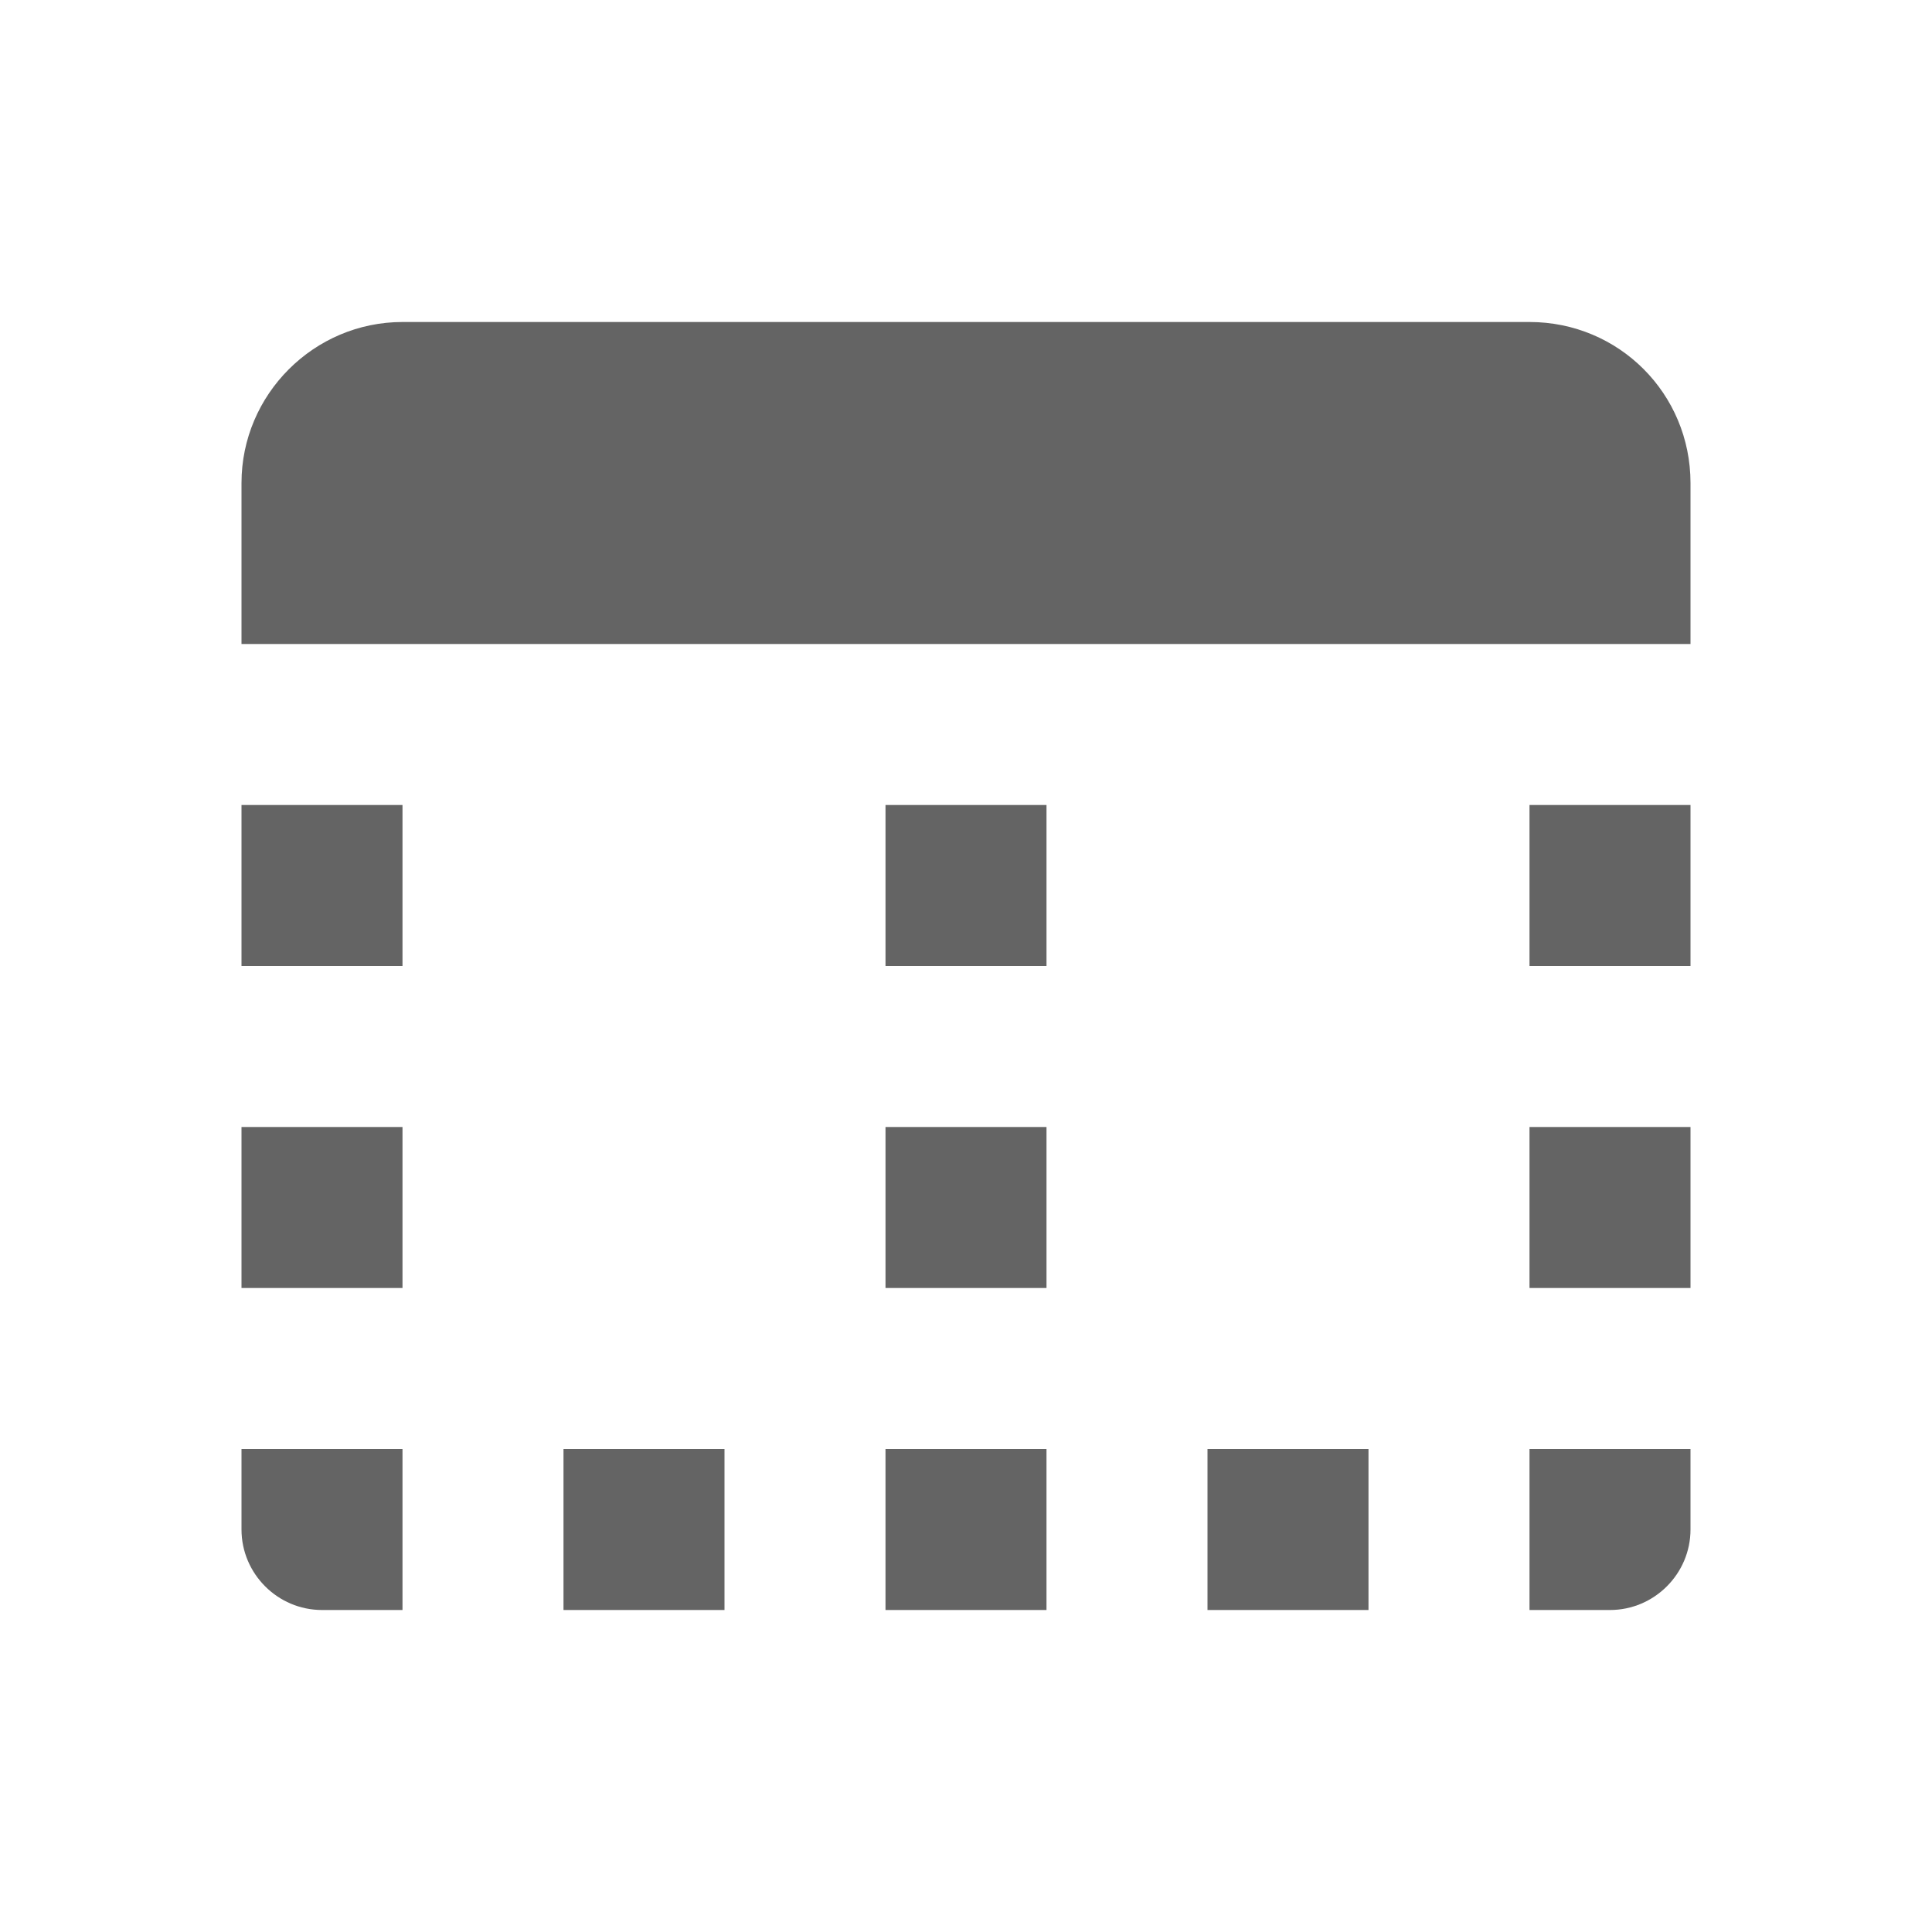 <?xml version="1.0"?>
<svg xmlns="http://www.w3.org/2000/svg" xmlns:xlink="http://www.w3.org/1999/xlink" aria-hidden="true" width="1em" height="1em" viewBox="0 0 24 24" data-icon="mdi:table-border" data-width="1em" data-height="1em" data-inline="false" class="iconify"><path d="M21 19c0 .55-.45 1-1 1h-1v-2h2v1m-6 1v-2h2v2h-2m-4 0v-2h2v2h-2m-4 0v-2h2v2H7m-3 0c-.55 0-1-.45-1-1v-1h2v2H4M19 4H5c-1.1 0-2 .9-2 2v2h18V6c0-1.11-.89-2-2-2M5 14H3v2h2v-2m0-4H3v2h2v-2m16 0h-2v2h2v-2m0 4h-2v2h2v-2m-10 2v-2h2v2h-2m0-4v-2h2v2h-2" fill="#646464"/></svg>
